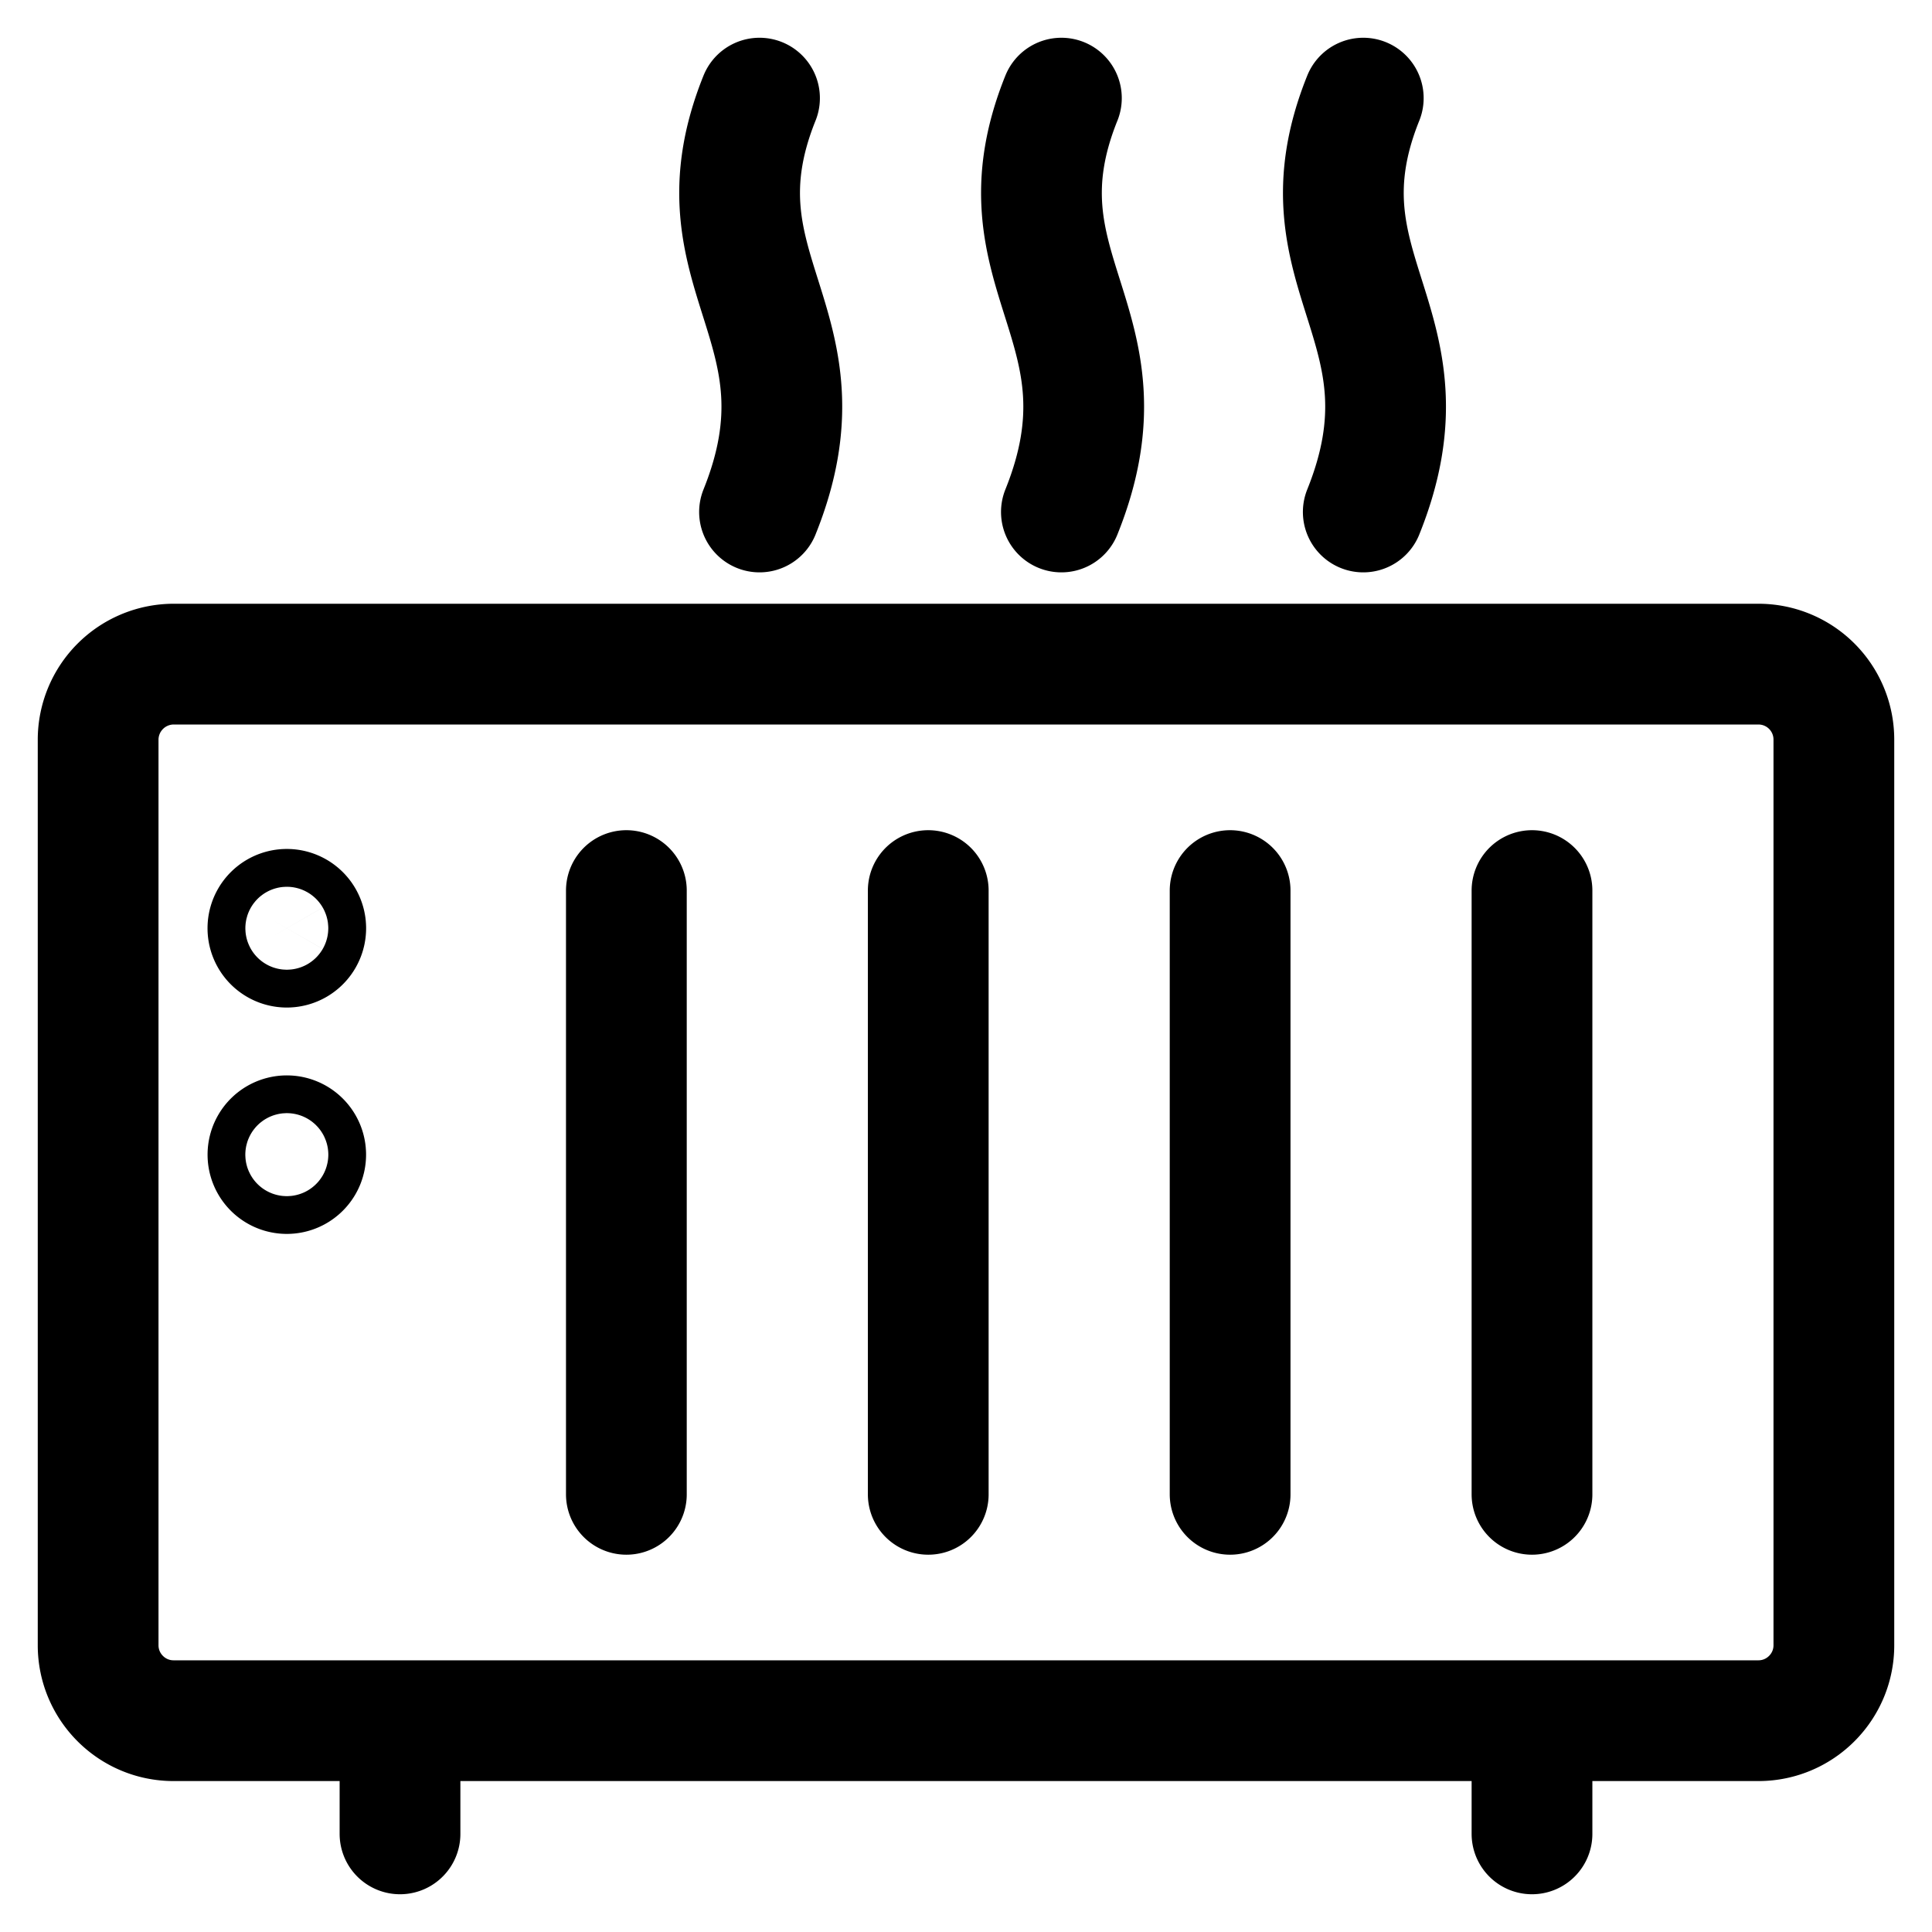 <svg viewBox="0 0 24 24" fill="none" xmlns="http://www.w3.org/2000/svg"><g clip-path="url(#a)" stroke="currentColor" stroke-width="1.5"><path d="M21.844 8.25H2.156a.94.94 0 0 0-.937.938v11.25c0 .517.42.937.937.937h19.688c.517 0 .937-.42.937-.937V9.188a.937.937 0 0 0-.937-.938M19.031 22.781v-1.406M4.969 22.781v-1.404M7.781 11.063v7.5M11.531 11.063v7.5M15.281 11.063v7.5M19.031 11.063v7.5M13.185 1.219c-.879 2.181.938 2.812 0 5.141M16.935 1.219c-.878 2.181.938 2.812 0 5.141M9.435 1.219c-.878 2.181.938 2.812 0 5.141" vector-effect="non-scaling-stroke" stroke-linecap="round" stroke-linejoin="round"/><path d="M3.563 11.766a.234.234 0 1 1 0-.47M3.563 11.766a.234.234 0 1 0 0-.47M3.563 14.578a.234.234 0 1 1 0-.469M3.563 14.578a.234.234 0 1 0 0-.469" vector-effect="non-scaling-stroke"/></g><defs><clipPath id="a"><path d="M0 0h24v24H0z"/></clipPath></defs></svg>